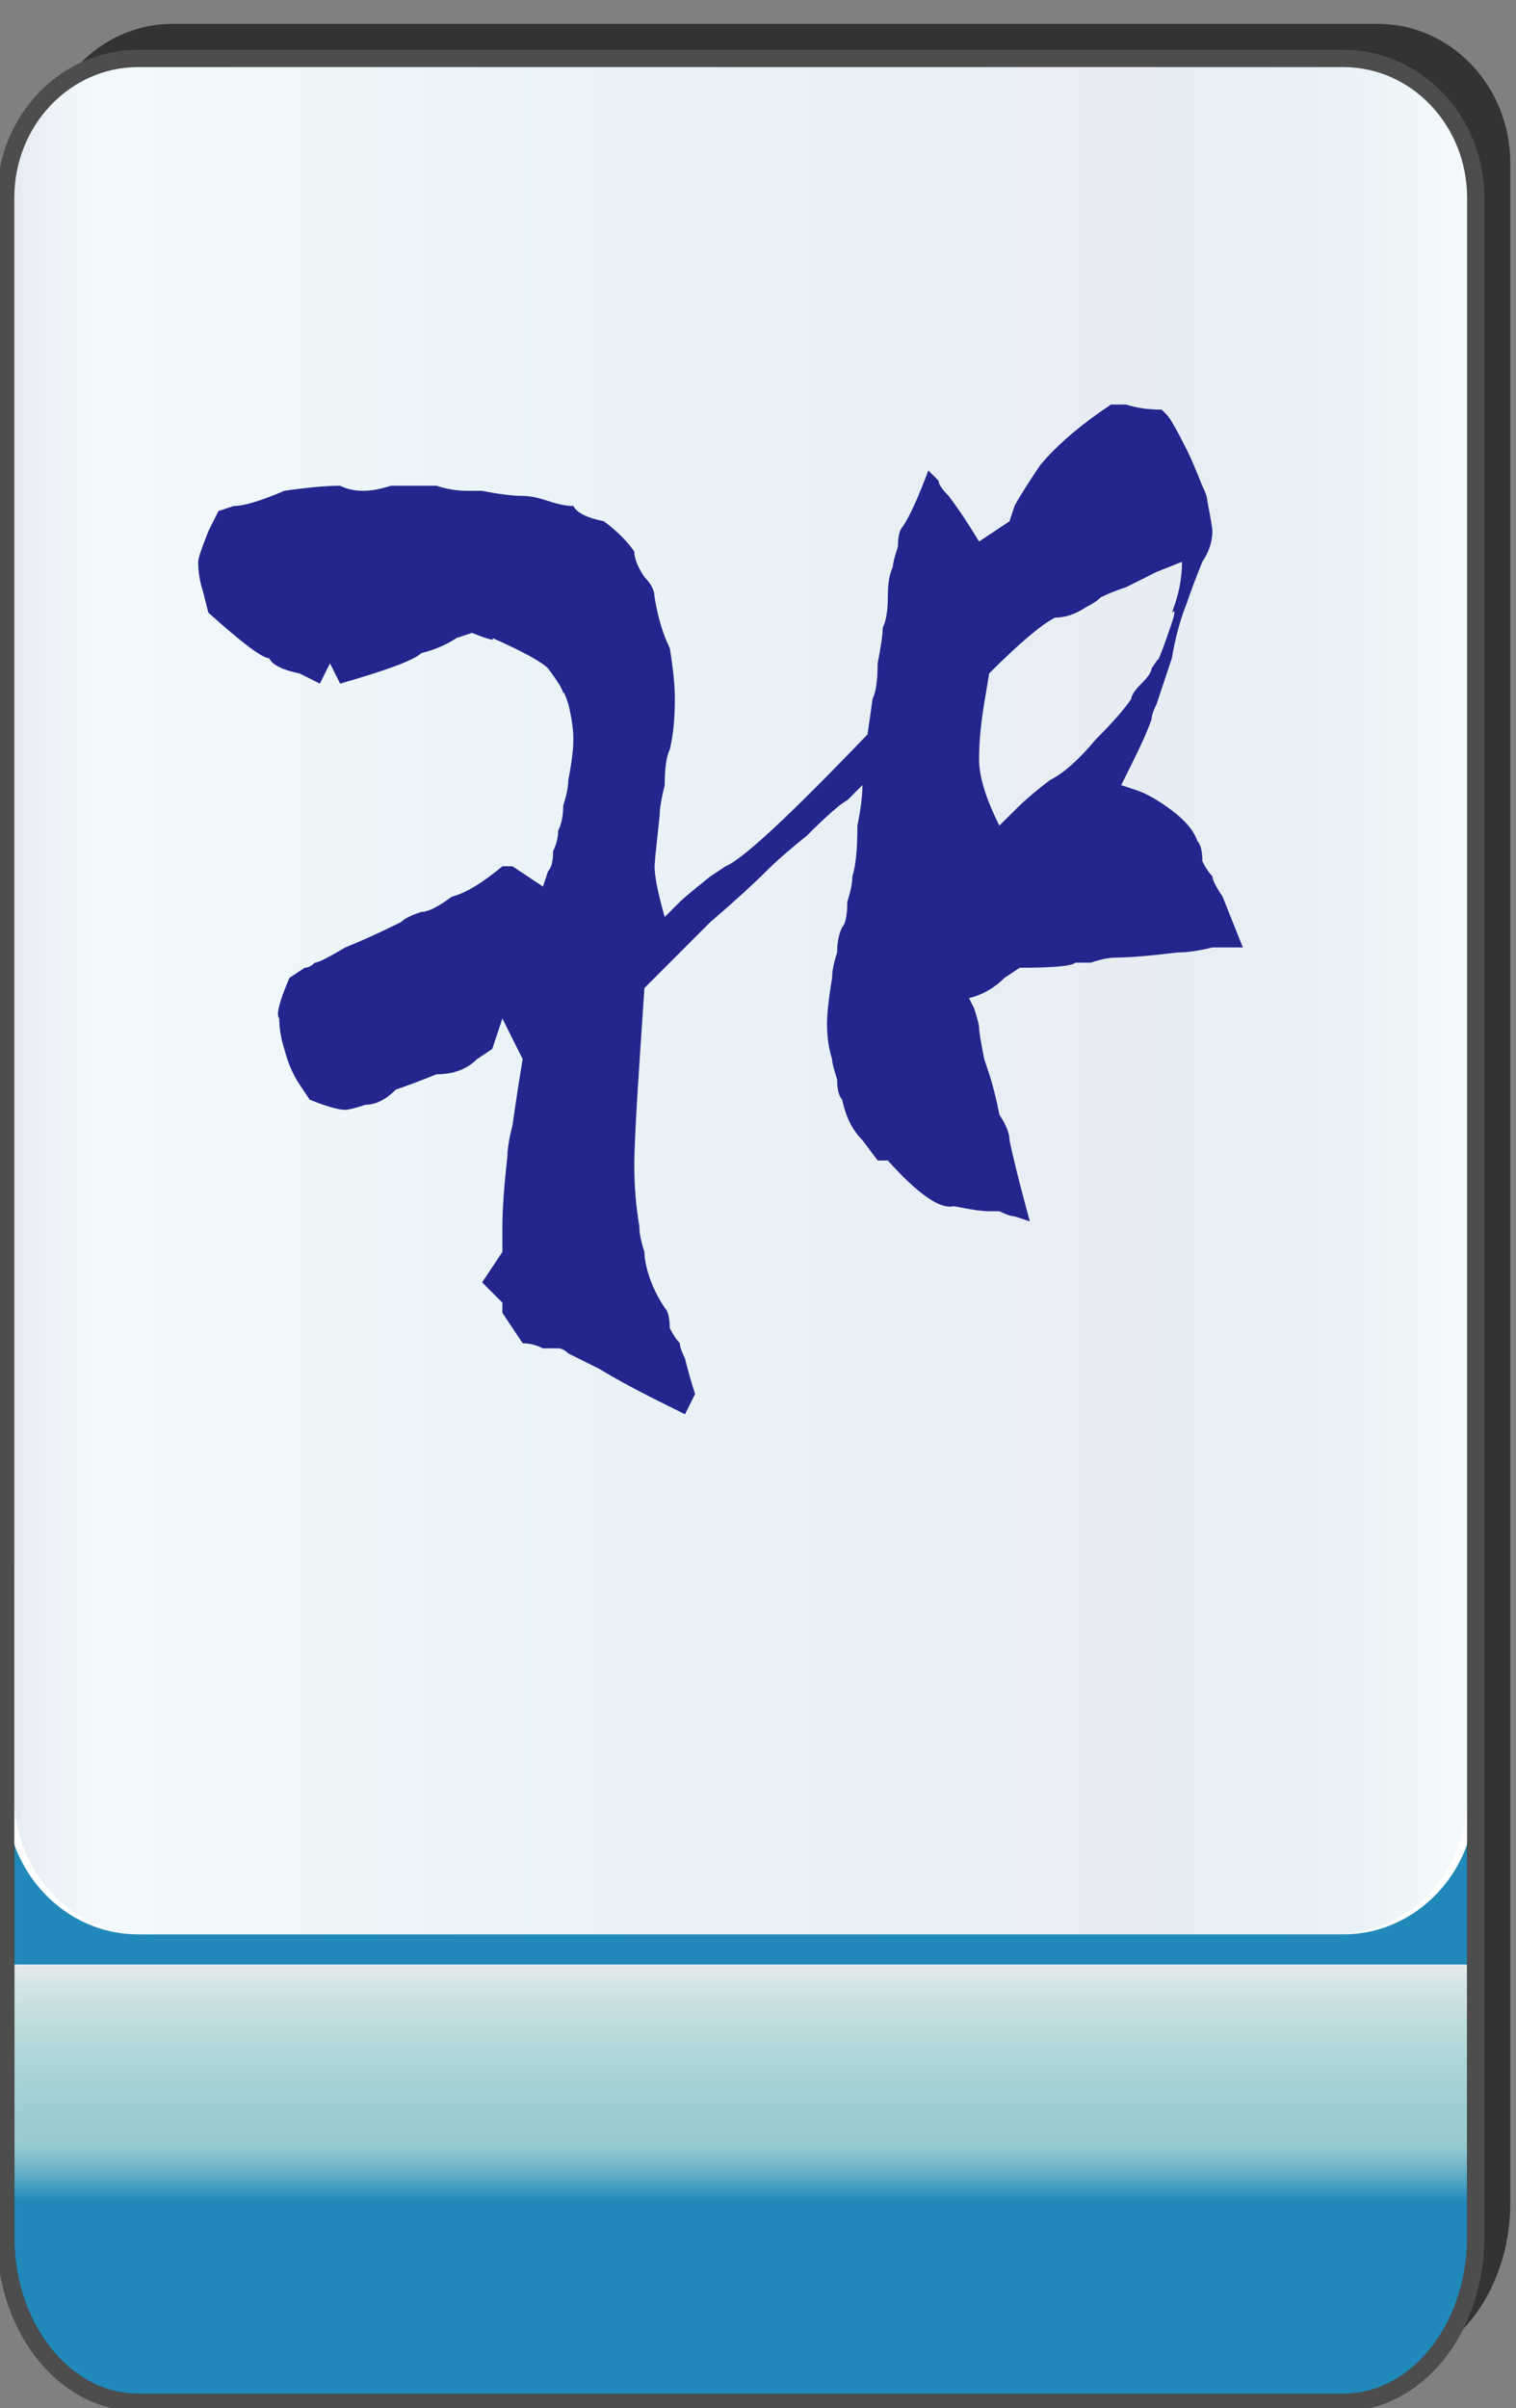 <?xml version="1.0" encoding="utf-8"?>
<!-- Generator: Adobe Illustrator 12.0.0, SVG Export Plug-In . SVG Version: 6.00 Build 51448)  -->
<!DOCTYPE svg PUBLIC "-//W3C//DTD SVG 1.1//EN" "http://www.w3.org/Graphics/SVG/1.1/DTD/svg11.dtd">
<svg  version="1.1"
	 xmlns:x="http://ns.adobe.com/Extensibility/1.0/" xmlns:i="http://ns.adobe.com/AdobeIllustrator/10.0/" xmlns:graph="http://ns.adobe.com/Graphs/1.0/" i:viewOrigin="-0.3193 135.7061" i:rulerOrigin="0 0" i:pageBounds="0 136 85 0"
	 xmlns="http://www.w3.org/2000/svg" xmlns:xlink="http://www.w3.org/1999/xlink" xmlns:a="http://ns.adobe.com/AdobeSVGViewerExtensions/3.0/"
	 width="85.678" height="136.025" viewBox="0 0 85.678 136.025" overflow="visible" enable-background="new 0 0 85.678 136.025"
	 xml:space="preserve">
<rect x="0" y="0" width="85.678" height="136.025" fill="#808080" stroke="none"/>
<g id="图层_1" i:knockout="Off" i:layer="yes" i:dimmedPercent="50" i:rgbTrio="#4F008000FFFF">
	<g i:knockout="Off">
		<path fill="#333333" d="M2.274,99.465v24.962c0,5.149,3.353,9.325,7.481,9.325h68.118c4.133,0,7.484-4.176,7.484-9.325h-0.002
			V9.216c0-4.344-3.352-7.869-7.482-7.869H9.756c-4.131,0-7.481,3.525-7.481,7.869H2.272v90.228
			C2.272,99.45,2.274,99.458,2.274,99.465z"/>
		
			<linearGradient id="XMLID_3_" gradientUnits="userSpaceOnUse" x1="-22.991" y1="22.718" x2="-22.991" y2="148.285" gradientTransform="matrix(1 0 0 -1 64.853 158.424)">
			<stop  offset="0.09" style="stop-color:#2089B9"/>
			<stop  offset="0.099" style="stop-color:#4FA3C2"/>
			<stop  offset="0.107" style="stop-color:#77B9CA"/>
			<stop  offset="0.114" style="stop-color:#8FC7CF"/>
			<stop  offset="0.118" style="stop-color:#98CCD1"/>
			<stop  offset="0.134" style="stop-color:#9ECFD3"/>
			<stop  offset="0.156" style="stop-color:#AFD6D9"/>
			<stop  offset="0.181" style="stop-color:#CBE1E3"/>
			<stop  offset="0.197" style="stop-color:#E1EAEB"/>
			<a:midPointStop  offset="0.09" style="stop-color:#2089B9"/>
			<a:midPointStop  offset="0.5" style="stop-color:#2089B9"/>
			<a:midPointStop  offset="0.099" style="stop-color:#4FA3C2"/>
			<a:midPointStop  offset="0.5" style="stop-color:#4FA3C2"/>
			<a:midPointStop  offset="0.107" style="stop-color:#77B9CA"/>
			<a:midPointStop  offset="0.5" style="stop-color:#77B9CA"/>
			<a:midPointStop  offset="0.114" style="stop-color:#8FC7CF"/>
			<a:midPointStop  offset="0.5" style="stop-color:#8FC7CF"/>
			<a:midPointStop  offset="0.118" style="stop-color:#98CCD1"/>
			<a:midPointStop  offset="0.5" style="stop-color:#98CCD1"/>
			<a:midPointStop  offset="0.134" style="stop-color:#9ECFD3"/>
			<a:midPointStop  offset="0.5" style="stop-color:#9ECFD3"/>
			<a:midPointStop  offset="0.156" style="stop-color:#AFD6D9"/>
			<a:midPointStop  offset="0.5" style="stop-color:#AFD6D9"/>
			<a:midPointStop  offset="0.181" style="stop-color:#CBE1E3"/>
			<a:midPointStop  offset="0.5" style="stop-color:#CBE1E3"/>
			<a:midPointStop  offset="0.197" style="stop-color:#E1EAEB"/>
		</linearGradient>
		<path fill="url(#XMLID_3_)" d="M83.405,126.381c0,5.15-3.352,9.325-7.48,9.325H7.804c-4.131,0-7.482-4.177-7.482-9.325V19.465
			c0-5.148,3.354-9.326,7.482-9.326h68.117c4.133,0,7.482,4.176,7.482,9.326v106.916H83.405z"/>
		<path fill="none" stroke="#333333" stroke-width="0.977" d="M83.405,126.381c0,5.15-3.352,9.325-7.48,9.325H7.804
			c-4.131,0-7.482-4.177-7.482-9.325V19.465c0-5.148,3.354-9.326,7.482-9.326h68.117c4.133,0,7.482,4.176,7.482,9.326v106.916
			H83.405z"/>
		<path fill="#FFFFFF" d="M0.32,11.17c0-4.344,3.354-7.869,7.482-7.869h68.118c4.133,0,7.482,3.523,7.482,7.869v90.229
			c0,4.346-3.352,7.869-7.482,7.869H7.802c-4.131,0-7.482-3.523-7.482-7.87L0.32,11.17L0.32,11.17z"/>
		
			<linearGradient id="XMLID_4_" gradientUnits="userSpaceOnUse" x1="3.702" y1="54.94" x2="85.847" y2="54.94" gradientTransform="matrix(-1 0 0 1 86.637 1.345)">
			<stop  offset="0" style="stop-color:#A2D8E0"/>
			<stop  offset="0.09" style="stop-color:#1878AD"/>
			<stop  offset="0.213" style="stop-color:#194D91"/>
			<stop  offset="0.64" style="stop-color:#2B90BD"/>
			<stop  offset="0.944" style="stop-color:#82CBDE"/>
			<stop  offset="1" style="stop-color:#1A478D"/>
			<a:midPointStop  offset="0" style="stop-color:#A2D8E0"/>
			<a:midPointStop  offset="0.5" style="stop-color:#A2D8E0"/>
			<a:midPointStop  offset="0.09" style="stop-color:#1878AD"/>
			<a:midPointStop  offset="0.5" style="stop-color:#1878AD"/>
			<a:midPointStop  offset="0.213" style="stop-color:#194D91"/>
			<a:midPointStop  offset="0.5" style="stop-color:#194D91"/>
			<a:midPointStop  offset="0.64" style="stop-color:#2B90BD"/>
			<a:midPointStop  offset="0.5" style="stop-color:#2B90BD"/>
			<a:midPointStop  offset="0.944" style="stop-color:#82CBDE"/>
			<a:midPointStop  offset="0.5" style="stop-color:#82CBDE"/>
			<a:midPointStop  offset="1" style="stop-color:#1A478D"/>
		</linearGradient>
		<path i:isolated="yes" i:knockout="Off" opacity="0.1" fill="url(#XMLID_4_)" enable-background="new    " d="M0.79,11.17
			c0-4.344,3.313-7.869,7.397-7.869h67.347c4.086,0,7.4,3.523,7.4,7.869v90.229c0,4.346-3.314,7.869-7.4,7.869H8.188
			c-4.084,0-7.397-3.523-7.397-7.87V11.17L0.79,11.17z"/>
		<path fill="none" stroke="#4D4D4D" stroke-width="0.977" d="M0.32,101.419v24.962c0,5.148,3.353,9.325,7.482,9.325h68.12
			c4.131,0,7.48-4.175,7.48-9.325V11.171c0-4.346-3.352-7.869-7.482-7.869H7.803c-4.13,0-7.482,3.525-7.482,7.869l-0.001,90.228
			C0.319,101.404,0.32,101.411,0.32,101.419z"/>
	</g>
	<path fill="#24258D" d="M36.989,79.03c-1.146-0.573-2.196-1.147-3.152-1.721c-0.382-0.189-0.955-0.478-1.72-0.857
		c-0.19-0.191-0.383-0.287-0.573-0.287s-0.477,0-0.859,0c-0.381-0.191-0.763-0.287-1.146-0.287l-1.146-1.719v-0.574l-1.146-1.146
		l1.146-1.719v-1.434c0-0.955,0.096-2.293,0.286-4.014c0-0.383,0.096-0.955,0.287-1.719c0.19-1.338,0.382-2.581,0.573-3.727
		l-1.146-2.293l-0.573,1.721l-0.859,0.572c-0.572,0.572-1.337,0.859-2.293,0.859c-0.955,0.382-1.72,0.67-2.293,0.861
		c-0.573,0.572-1.146,0.859-1.721,0.859c-0.571,0.191-0.955,0.287-1.146,0.287c-0.382,0-1.051-0.191-2.006-0.574l-0.573-0.859
		c-0.381-0.574-0.669-1.242-0.86-2.006c-0.189-0.575-0.286-1.149-0.286-1.721c-0.191-0.191,0-0.955,0.573-2.293l0.859-0.572
		c0.19,0,0.383-0.096,0.573-0.287c0.191,0,0.765-0.287,1.72-0.859c0.956-0.383,2.007-0.862,3.153-1.434
		c0.19-0.191,0.572-0.383,1.146-0.574c0.383,0,0.956-0.287,1.72-0.859c0.765-0.192,1.721-0.764,2.866-1.719h0.573l1.72,1.146
		l0.286-0.861c0.191-0.191,0.287-0.572,0.287-1.146c0.191-0.382,0.286-0.763,0.286-1.146c0.19-0.383,0.287-0.86,0.287-1.432
		c0.19-0.575,0.286-1.053,0.286-1.434c0.19-0.955,0.286-1.721,0.286-2.293c0-0.574-0.096-1.242-0.286-2.006
		c-0.19-0.574-0.286-0.765-0.286-0.574c0-0.192-0.286-0.67-0.86-1.434c-0.381-0.383-1.432-0.955-3.152-1.719
		c0.192,0.192-0.19,0.096-1.146-0.287l-0.86,0.287c-0.571,0.38-1.241,0.668-2.006,0.859c-0.382,0.383-1.91,0.955-4.586,1.721
		l-0.573-1.146l-0.572,1.146l-1.146-0.574c-0.955-0.191-1.529-0.478-1.72-0.859c-0.381,0-1.528-0.861-3.439-2.58l-0.287-1.146
		c-0.189-0.574-0.286-1.147-0.286-1.719c0-0.192,0.191-0.766,0.573-1.721c-0.191,0.383,0,0,0.573-1.146l0.859-0.287
		c0.573,0,1.528-0.287,2.865-0.859c1.338-0.191,2.39-0.287,3.153-0.287c0.764,0.383,1.72,0.383,2.866,0c1.146,0,2.007,0,2.579,0
		c0.573,0.191,1.147,0.287,1.72,0.287c0.191,0,0.478,0,0.86,0c0.955,0.191,1.72,0.287,2.293,0.287c0.383,0,0.86,0.096,1.433,0.287
		c0.575,0.189,1.052,0.285,1.434,0.285c0.192,0.382,0.766,0.67,1.721,0.861c0.765,0.573,1.338,1.145,1.72,1.719
		c0,0.383,0.191,0.86,0.573,1.434c0.383,0.38,0.573,0.763,0.573,1.146c0.19,1.146,0.477,2.101,0.858,2.865
		c0.191,1.146,0.287,2.101,0.287,2.867c0,1.146-0.096,2.101-0.287,2.865c-0.189,0.383-0.286,1.051-0.286,2.008
		c-0.19,0.764-0.287,1.336-0.287,1.719c-0.189,1.719-0.285,2.676-0.285,2.867c0,0.572,0.19,1.527,0.572,2.865l0.859-0.859
		c0.192-0.192,0.765-0.67,1.72-1.434c-0.573,0.383-0.286,0.192,0.86-0.572c0.955-0.383,3.63-2.867,8.025-7.453l0.285-2.006
		c0.19-0.383,0.286-1.051,0.286-2.006c0.191-0.957,0.286-1.625,0.286-2.008c0.19-0.383,0.287-0.955,0.287-1.719
		c0-0.766,0.097-1.338,0.286-1.721c0-0.191,0.096-0.572,0.287-1.146c0-0.572,0.096-0.955,0.285-1.146
		c0.383-0.572,0.86-1.623,1.435-3.152l0.573,0.574c0,0.189,0.191,0.476,0.572,0.859c0.574,0.764,1.146,1.623,1.721,2.58l1.72-1.146
		l0.286-0.861c0.191-0.383,0.67-1.147,1.435-2.293c0.955-1.146,2.293-2.293,4.014-3.439h0.858c0.573,0.191,1.242,0.287,2.007,0.287
		l0.287,0.287c0.189,0.192,0.572,0.86,1.146,2.006c0.19,0.383,0.479,1.051,0.86,2.006c0.189,0.382,0.285,0.67,0.285,0.861
		c0.19,0.955,0.286,1.528,0.286,1.719c0,0.573-0.188,1.147-0.571,1.721c-0.381,0.955-0.67,1.719-0.86,2.293
		c-0.382,0.955-0.669,2.006-0.858,3.152c-0.19,0.572-0.479,1.434-0.86,2.58c-0.189,0.38-0.285,0.668-0.285,0.859
		c-0.191,0.572-0.573,1.434-1.146,2.58c-0.191,0.38-0.383,0.763-0.572,1.146l0.857,0.285c0.574,0.191,1.243,0.574,2.008,1.146
		c0.766,0.575,1.242,1.147,1.434,1.721c0.19,0.191,0.287,0.572,0.287,1.146c0.189,0.38,0.381,0.668,0.572,0.859
		c0,0.191,0.19,0.572,0.572,1.146c0.382,0.955,0.766,1.91,1.146,2.867H69.38c-0.188,0-0.477,0-0.858,0
		c-0.765,0.189-1.434,0.285-2.008,0.285c-1.527,0.191-2.674,0.287-3.438,0.287c-0.383,0-0.86,0.096-1.435,0.287
		c-0.381,0-0.669,0-0.858,0c-0.19,0.191-1.242,0.287-3.152,0.287l-0.859,0.572c-0.571,0.572-1.241,0.955-2.007,1.146l0.286,0.574
		c0.191,0.572,0.287,0.955,0.287,1.146c0,0.19,0.096,0.764,0.285,1.719c-0.19-0.575-0.094-0.287,0.287,0.859
		c0.19,0.574,0.383,1.338,0.574,2.293c0.383,0.575,0.571,1.051,0.571,1.434c0.191,0.955,0.573,2.484,1.146,4.586l-0.86-0.287
		c-0.189,0-0.476-0.096-0.857-0.285H55.91c-0.381,0-1.051-0.096-2.006-0.287c-0.766,0.191-2.007-0.67-3.728-2.58h-0.572l-0.86-1.146
		c-0.571-0.574-0.955-1.338-1.146-2.293c-0.189-0.191-0.286-0.574-0.286-1.146c-0.19-0.574-0.286-0.955-0.286-1.146
		c-0.189-0.574-0.285-1.242-0.285-2.006c0-0.574,0.096-1.434,0.285-2.58c0-0.383,0.096-0.86,0.286-1.434
		c0-0.573,0.097-1.051,0.286-1.432c0.19-0.192,0.287-0.67,0.287-1.434c0.19-0.575,0.286-1.051,0.286-1.434
		c0.191-0.574,0.287-1.529,0.287-2.865c0.191-0.957,0.285-1.721,0.285-2.293l-0.858,0.859c-0.382,0.192-1.146,0.86-2.293,2.006
		c-0.955,0.764-1.72,1.434-2.293,2.006c-0.763,0.763-1.815,1.721-3.153,2.867c-1.529,1.528-2.771,2.77-3.726,3.727l-0.287,4.299
		c-0.19,2.865-0.286,4.777-0.286,5.732c0,1.146,0.096,2.293,0.286,3.439c0,0.381,0.096,0.858,0.287,1.434
		c0,0.381,0.096,0.86,0.286,1.432c0.19,0.575,0.478,1.147,0.859,1.723c0.191,0.189,0.286,0.572,0.286,1.146
		c0.191,0.38,0.383,0.668,0.573,0.859c0,0.189,0.096,0.476,0.287,0.859c0.19,0.764,0.382,1.434,0.573,2.008l-0.573,1.146
		L36.989,79.03z M57.345,45.777c0.574-0.573,1.243-1.147,2.007-1.719c0.766-0.383,1.624-1.147,2.579-2.293
		c0.956-0.955,1.625-1.721,2.008-2.293c0-0.191,0.19-0.478,0.572-0.859c0.383-0.382,0.572-0.67,0.572-0.861
		c0.384-0.572,0.479-0.668,0.287-0.285c0.189-0.383,0.478-1.147,0.859-2.293c0.19-0.574,0.19-0.765,0-0.574
		c0.383-0.955,0.572-1.91,0.572-2.865l-1.435,0.572c-0.381,0.191-0.955,0.476-1.719,0.859c-0.574,0.191-1.052,0.383-1.435,0.574
		c-0.19,0.191-0.477,0.381-0.859,0.572c-0.573,0.383-1.146,0.574-1.721,0.574c-0.764,0.381-2.006,1.431-3.727,3.152l-0.287,1.721
		c-0.189,1.146-0.285,2.196-0.285,3.152s0.382,2.198,1.146,3.727L57.345,45.777z"/>
</g>
</svg>
